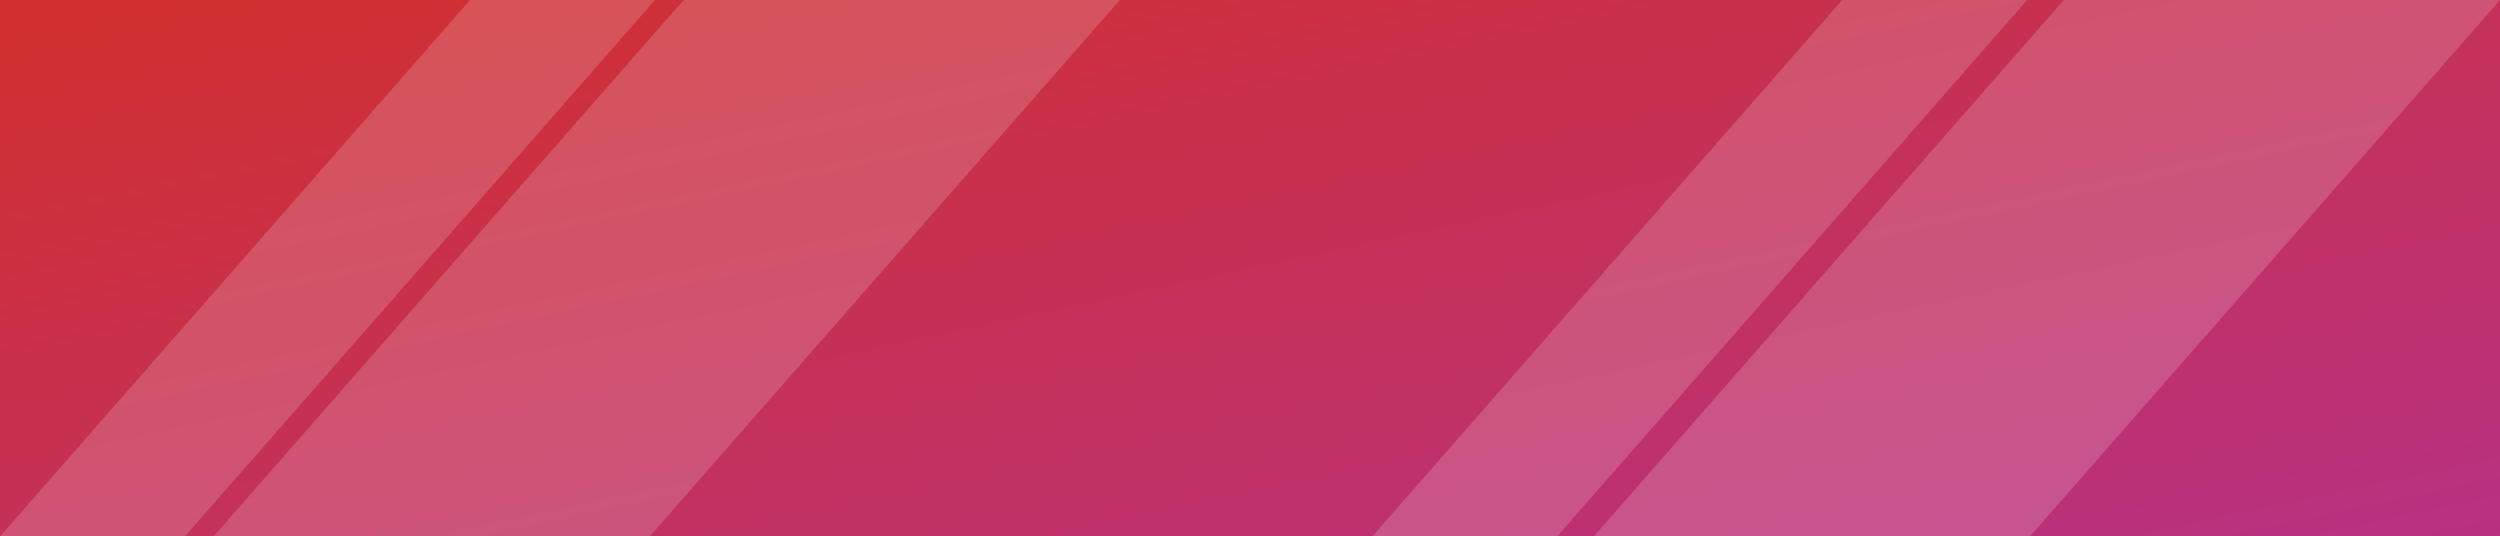 <svg id="Group_863" data-name="Group 863" xmlns="http://www.w3.org/2000/svg" xmlns:xlink="http://www.w3.org/1999/xlink" width="1920" height="412" viewBox="0 0 1920 412">
  <rect x="0" y="0" width="1920" height="412" fill="#333333" stroke="none"/>
  <defs>
    <linearGradient id="linear-gradient" x2="1" y2="1" gradientUnits="objectBoundingBox">
      <stop offset="0" stop-color="#d2302c"/>
      <stop offset="1" stop-color="#b83182"/>
    </linearGradient>
  </defs>
  <rect id="Rectangle_252" data-name="Rectangle 252" width="1920" height="412" fill="url(#linear-gradient)"/>
  <g id="Group_747" data-name="Group 747" opacity="0.17" style="mix-blend-mode: overlay;isolation: isolate">
    <path id="Path_4299" data-name="Path 4299" d="M361-2H503L142,410H0Z" transform="translate(0 2)" fill="#fff"/>
    <path id="Path_4300" data-name="Path 4300" d="M361-2H696L335,410H0Z" transform="translate(164 2)" fill="#fff"/>
    <path id="Path_4301" data-name="Path 4301" d="M361-2H503L142,410H0Z" transform="translate(1053.85 2)" fill="#fff"/>
    <path id="Path_4302" data-name="Path 4302" d="M361-2H696L335,410H0Z" transform="translate(1224 2)" fill="#fff"/>
  </g>
</svg>

